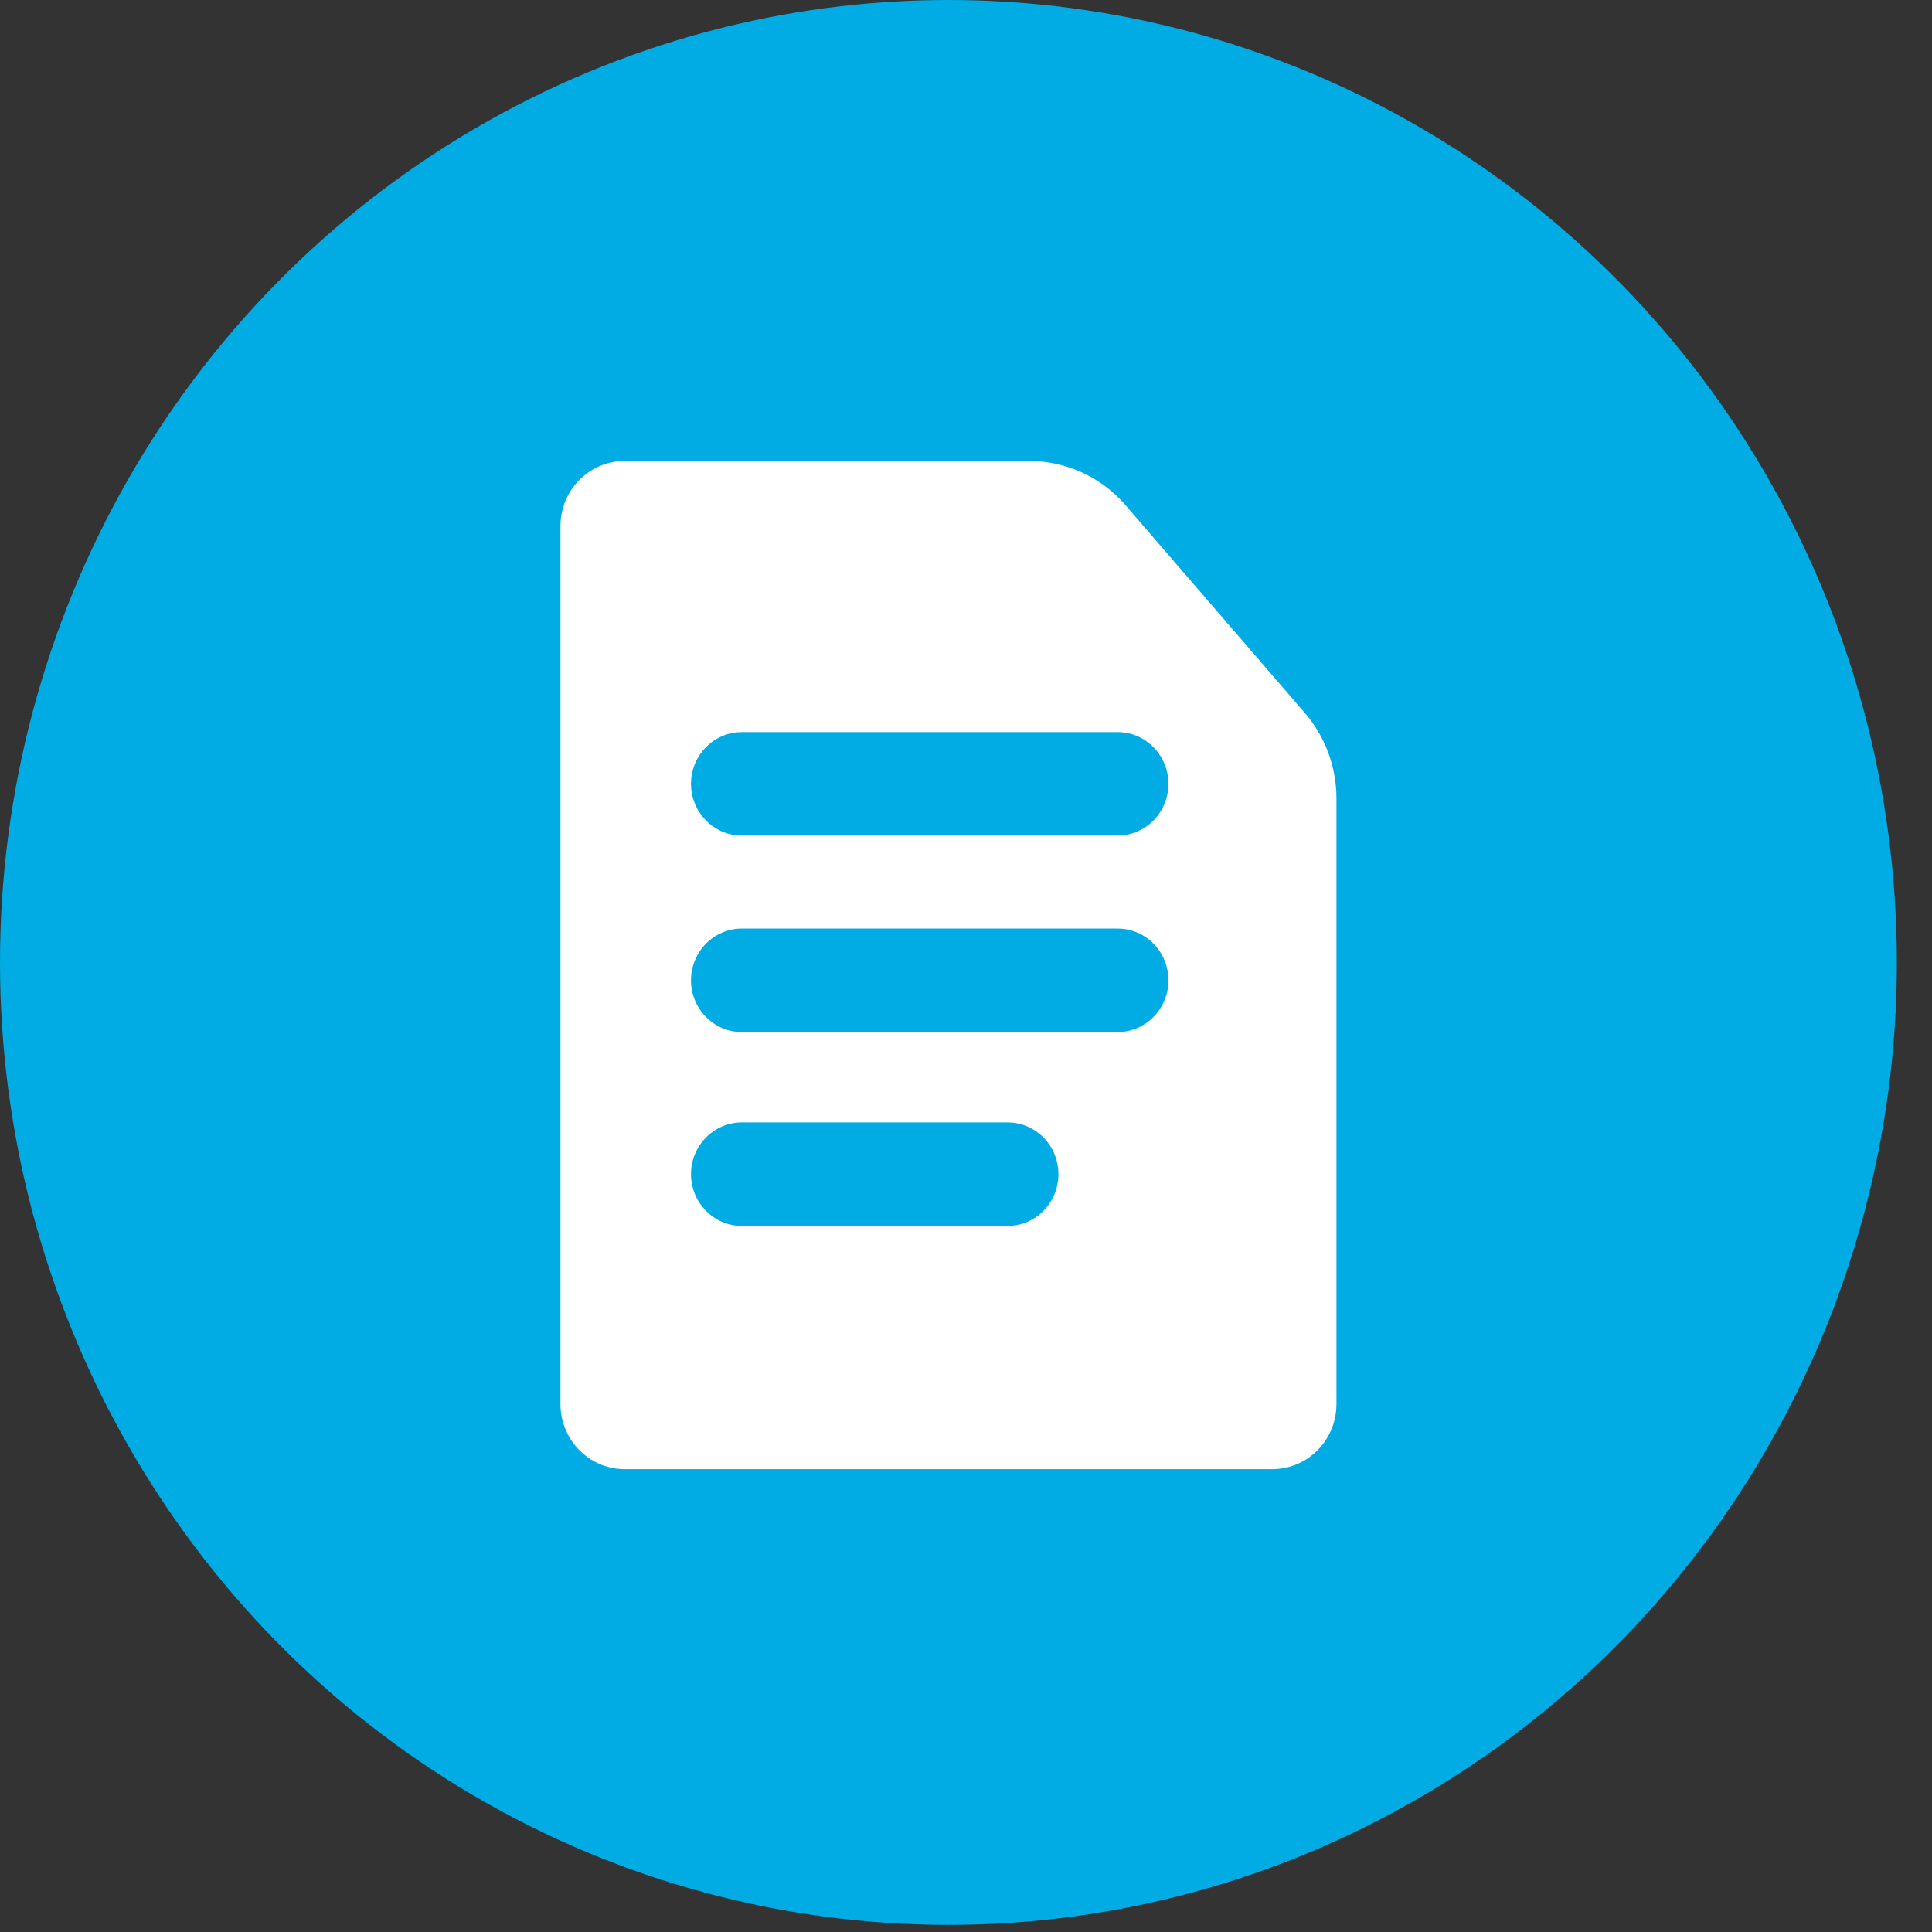 <svg width="32" height="32" viewBox="0 0 32 32" fill="none" xmlns="http://www.w3.org/2000/svg">
<rect x="0" y="0" width="32" height="32" fill="#333333" stroke="none"/>
<ellipse cx="15.709" cy="15.941" rx="15.709" ry="15.941" fill="#00ACE3"/>
<path fill-rule="evenodd" clip-rule="evenodd" d="M10.347 7.635C9.759 7.635 9.283 8.118 9.283 8.714L9.283 23.255C9.283 23.851 9.759 24.334 10.347 24.334H21.072C21.66 24.334 22.136 23.851 22.136 23.255V13.226C22.136 12.684 21.935 12.162 21.573 11.763L18.611 8.331C18.209 7.887 17.641 7.635 17.047 7.635H10.347ZM12.285 12.126C11.821 12.126 11.445 12.512 11.445 12.983C11.445 13.453 11.821 13.839 12.285 13.839H18.513C18.977 13.839 19.353 13.453 19.353 12.983C19.353 12.512 18.977 12.126 18.513 12.126H12.285ZM12.285 15.38C11.821 15.38 11.445 15.766 11.445 16.237C11.445 16.708 11.821 17.094 12.285 17.094H18.513C18.977 17.094 19.353 16.708 19.353 16.237C19.353 15.766 18.977 15.38 18.513 15.38H12.285ZM11.445 19.448C11.445 18.977 11.821 18.591 12.285 18.591H16.691C17.155 18.591 17.531 18.977 17.531 19.448C17.531 19.919 17.155 20.305 16.691 20.305H12.285C11.821 20.305 11.445 19.919 11.445 19.448Z" fill="white"/>
</svg>
